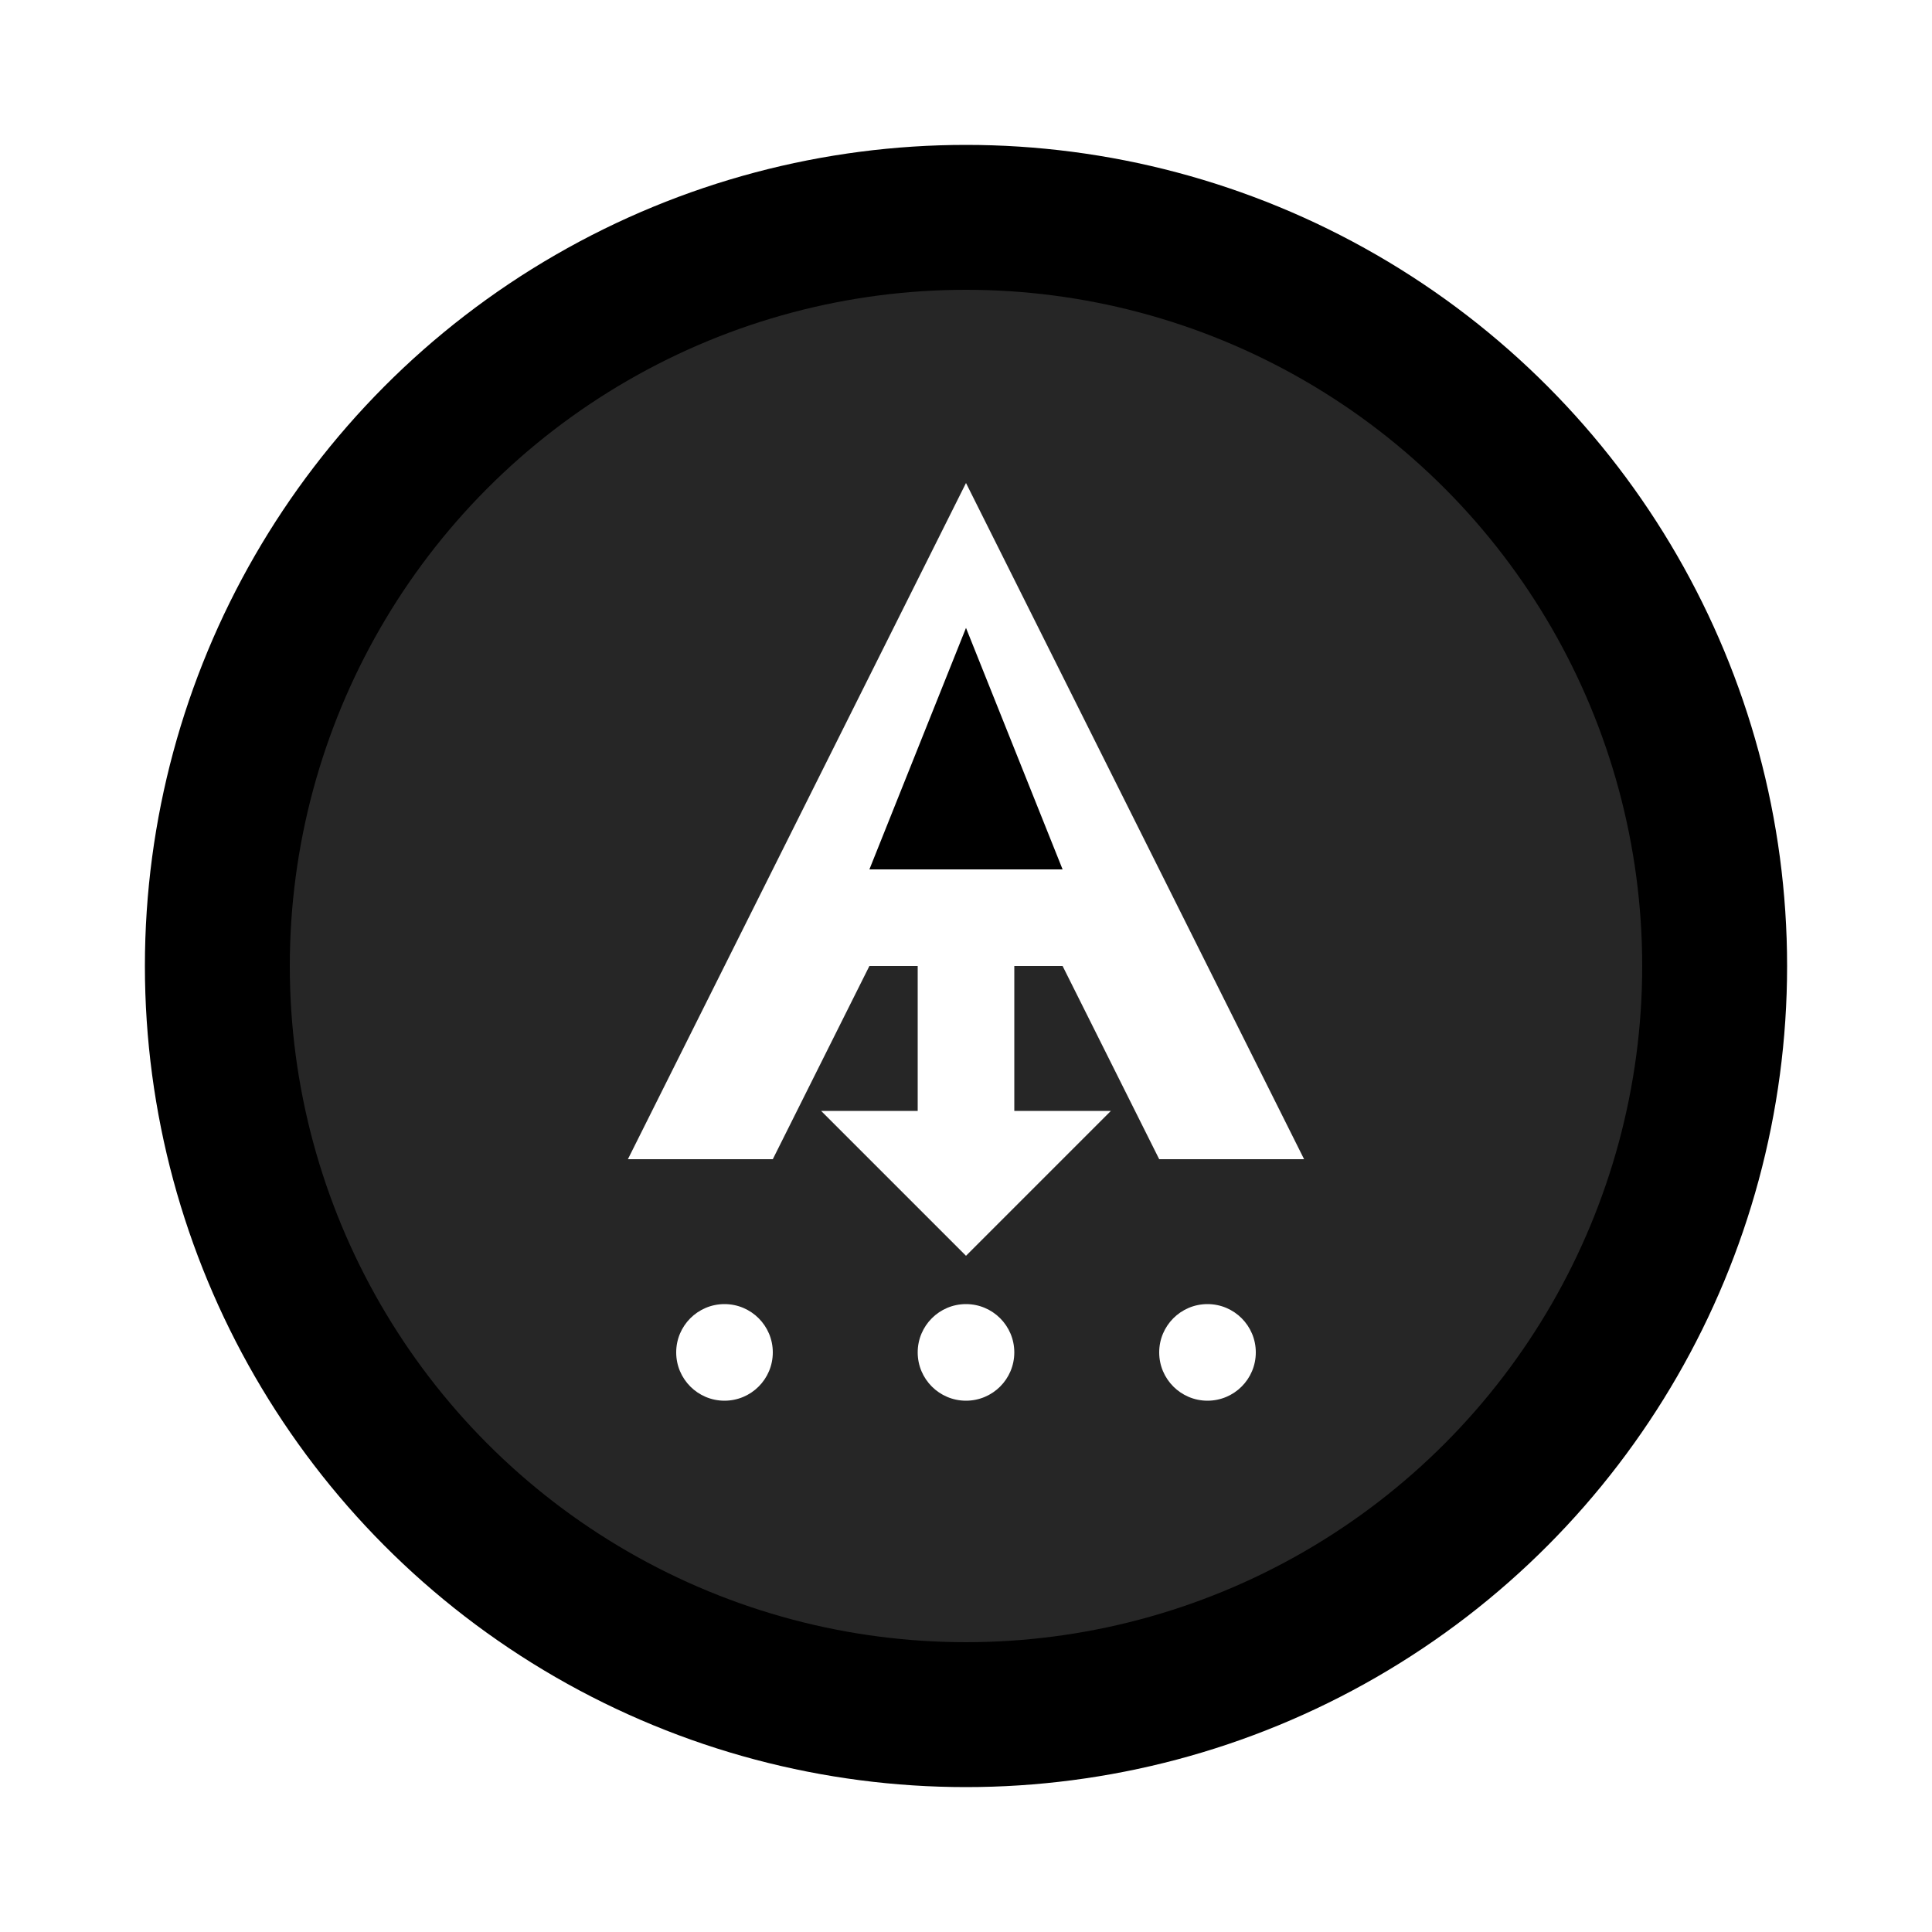 <svg width="200" height="200" viewBox="0 0 200 200" fill="none" xmlns="http://www.w3.org/2000/svg">
  <defs>
    <linearGradient id="primaryGradient" x1="0%" y1="0%" x2="100%" y2="100%">
      <stop offset="0%" stopColor="#4F46E5" />
      <stop offset="100%" stopColor="#1D4ED8" />
    </linearGradient>
    <linearGradient id="secondaryGradient" x1="0%" y1="0%" x2="100%" y2="100%">
      <stop offset="0%" stopColor="#4338CA" />
      <stop offset="100%" stopColor="#1E40AF" />
    </linearGradient>
    <filter id="shadow" x="-10%" y="-10%" width="120%" height="120%">
      <feDropShadow dx="0" dy="4" stdDeviation="4" floodOpacity="0.3" />
    </filter>
  </defs>

  <circle cx="100" cy="100" r="85" fill="url(#primaryGradient)" filter="url(#shadow)" />
  <circle cx="100" cy="100" r="70" fill="white" opacity="0.15" />
  <path d="M100 50 L135 120 L120 120 L110 100 L90 100 L80 120 L65 120 Z" fill="white" />
  <path d="M90 90 L110 90 L100 65 Z" fill="url(#secondaryGradient)" />
  <path d="M100 130 L115 115 L105 115 L105 95 L95 95 L95 115 L85 115 Z" fill="white" />
  <circle cx="75" cy="140" r="5" fill="white" />
  <circle cx="100" cy="140" r="5" fill="white" />
  <circle cx="125" cy="140" r="5" fill="white" />
</svg> 